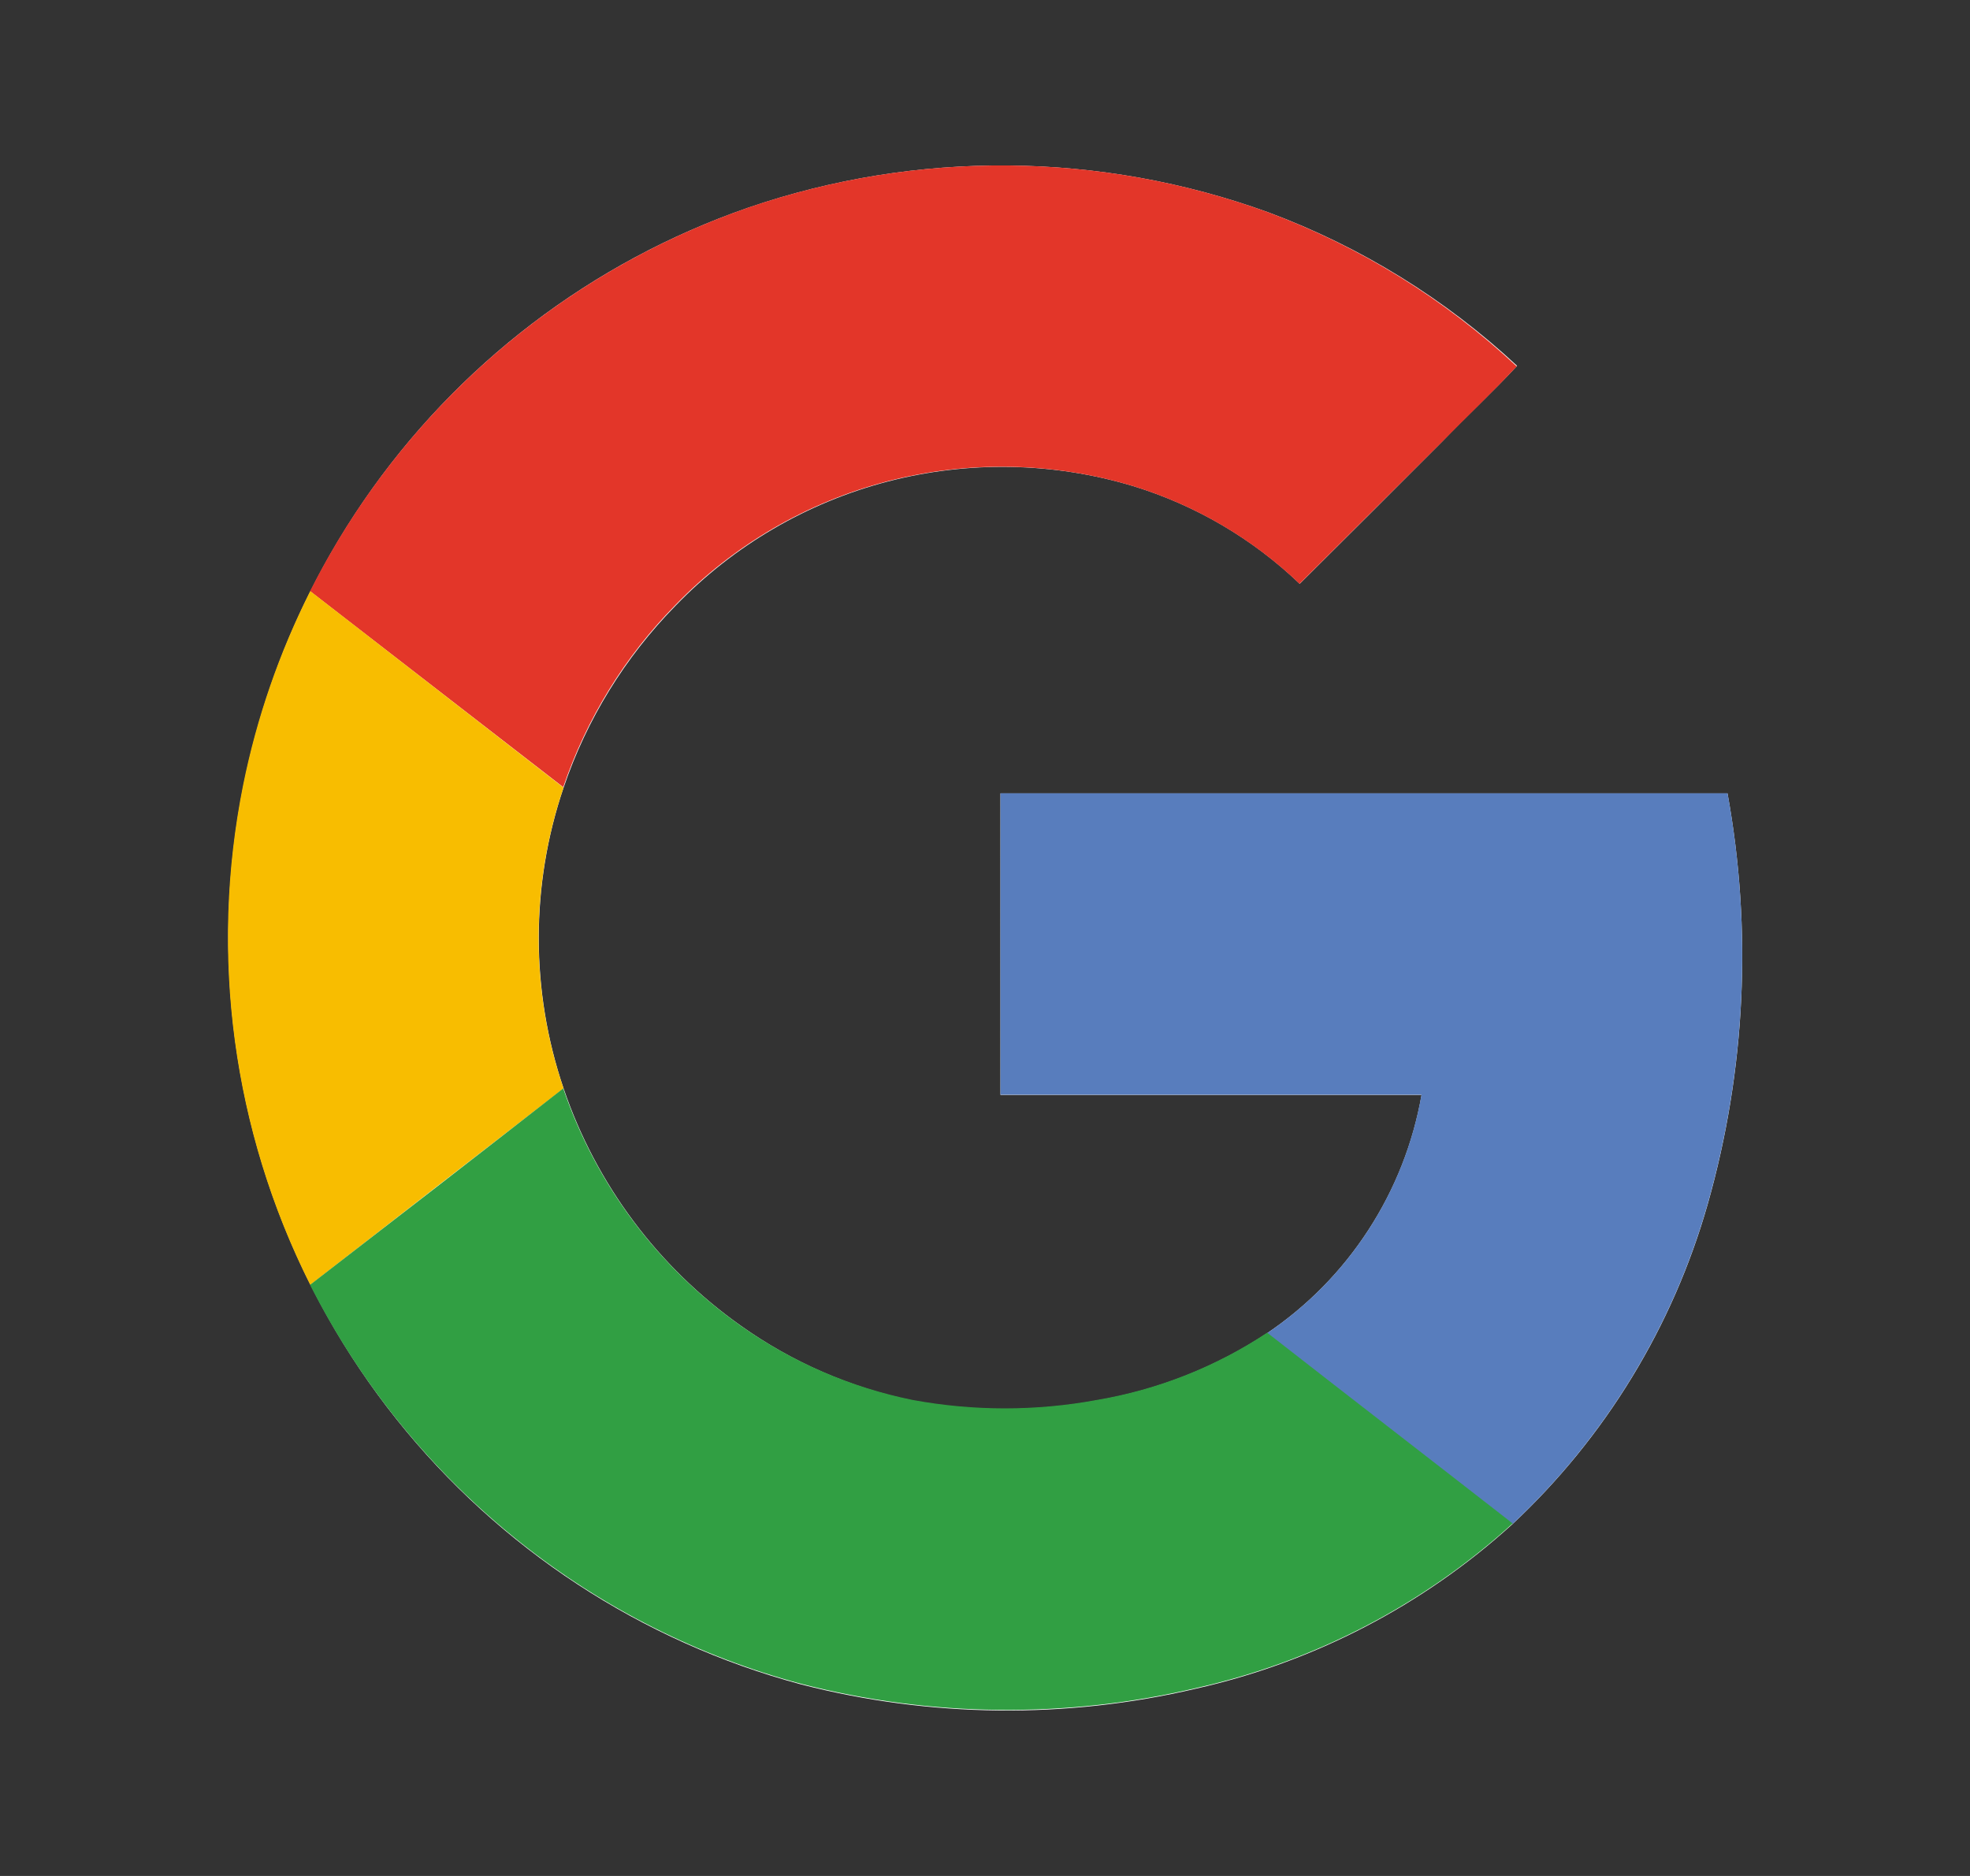 <svg width="21" height="20" viewBox="0 0 21 20" fill="none" xmlns="http://www.w3.org/2000/svg">
<rect x="0" y="0" width="21" height="20" fill="#333333" stroke="none"/>
<path d="M7.973 2.215C6.307 2.793 4.871 3.889 3.875 5.343C2.879 6.797 2.376 8.533 2.439 10.294C2.502 12.056 3.128 13.751 4.226 15.13C5.323 16.509 6.834 17.5 8.536 17.957C9.917 18.313 11.363 18.329 12.75 18.003C14.007 17.72 15.169 17.116 16.122 16.25C17.115 15.321 17.835 14.139 18.206 12.831C18.609 11.408 18.68 9.913 18.415 8.458H10.665V11.673H15.154C15.064 12.186 14.872 12.675 14.588 13.112C14.305 13.549 13.937 13.924 13.505 14.215C12.957 14.577 12.339 14.821 11.691 14.931C11.042 15.052 10.375 15.052 9.725 14.931C9.067 14.795 8.444 14.523 7.896 14.133C7.016 13.51 6.355 12.625 6.008 11.604C5.655 10.564 5.655 9.437 6.008 8.397C6.255 7.668 6.664 7.005 7.203 6.456C7.821 5.816 8.602 5.359 9.462 5.134C10.323 4.91 11.228 4.926 12.079 5.182C12.745 5.386 13.353 5.743 13.855 6.224C14.362 5.72 14.867 5.216 15.371 4.71C15.632 4.437 15.915 4.178 16.172 3.9C15.404 3.185 14.504 2.63 13.521 2.264C11.731 1.615 9.773 1.597 7.973 2.215Z" fill="white"/>
<path d="M7.97 2.215C9.771 1.597 11.729 1.614 13.518 2.263C14.501 2.631 15.402 3.189 16.168 3.906C15.908 4.185 15.633 4.445 15.367 4.716C14.862 5.22 14.357 5.723 13.853 6.224C13.35 5.743 12.742 5.386 12.077 5.182C11.226 4.925 10.32 4.908 9.46 5.131C8.6 5.355 7.817 5.812 7.199 6.451C6.66 6.999 6.251 7.663 6.004 8.392L3.305 6.302C4.271 4.386 5.944 2.921 7.97 2.215Z" fill="#E33629"/>
<path d="M2.591 8.372C2.736 7.653 2.977 6.957 3.307 6.302L6.007 8.397C5.653 9.437 5.653 10.564 6.007 11.604C5.107 12.299 4.207 12.997 3.307 13.698C2.481 12.053 2.229 10.178 2.591 8.372Z" fill="#F8BD00"/>
<path d="M10.665 8.457H18.415C18.68 9.911 18.608 11.407 18.205 12.829C17.834 14.137 17.114 15.319 16.122 16.249C15.251 15.569 14.376 14.895 13.505 14.215C13.936 13.924 14.305 13.548 14.588 13.111C14.871 12.674 15.063 12.184 15.153 11.671H10.665C10.663 10.6 10.665 9.529 10.665 8.457Z" fill="#587DBD"/>
<path d="M3.305 13.698C4.205 13.004 5.105 12.306 6.004 11.604C6.352 12.625 7.014 13.51 7.895 14.133C8.444 14.521 9.068 14.791 9.728 14.925C10.378 15.045 11.044 15.045 11.694 14.925C12.342 14.815 12.96 14.571 13.508 14.208C14.379 14.888 15.254 15.563 16.125 16.242C15.172 17.109 14.01 17.713 12.753 17.996C11.365 18.322 9.919 18.307 8.539 17.951C7.448 17.659 6.428 17.145 5.544 16.442C4.609 15.699 3.845 14.763 3.305 13.698Z" fill="#319F43"/>
</svg>
